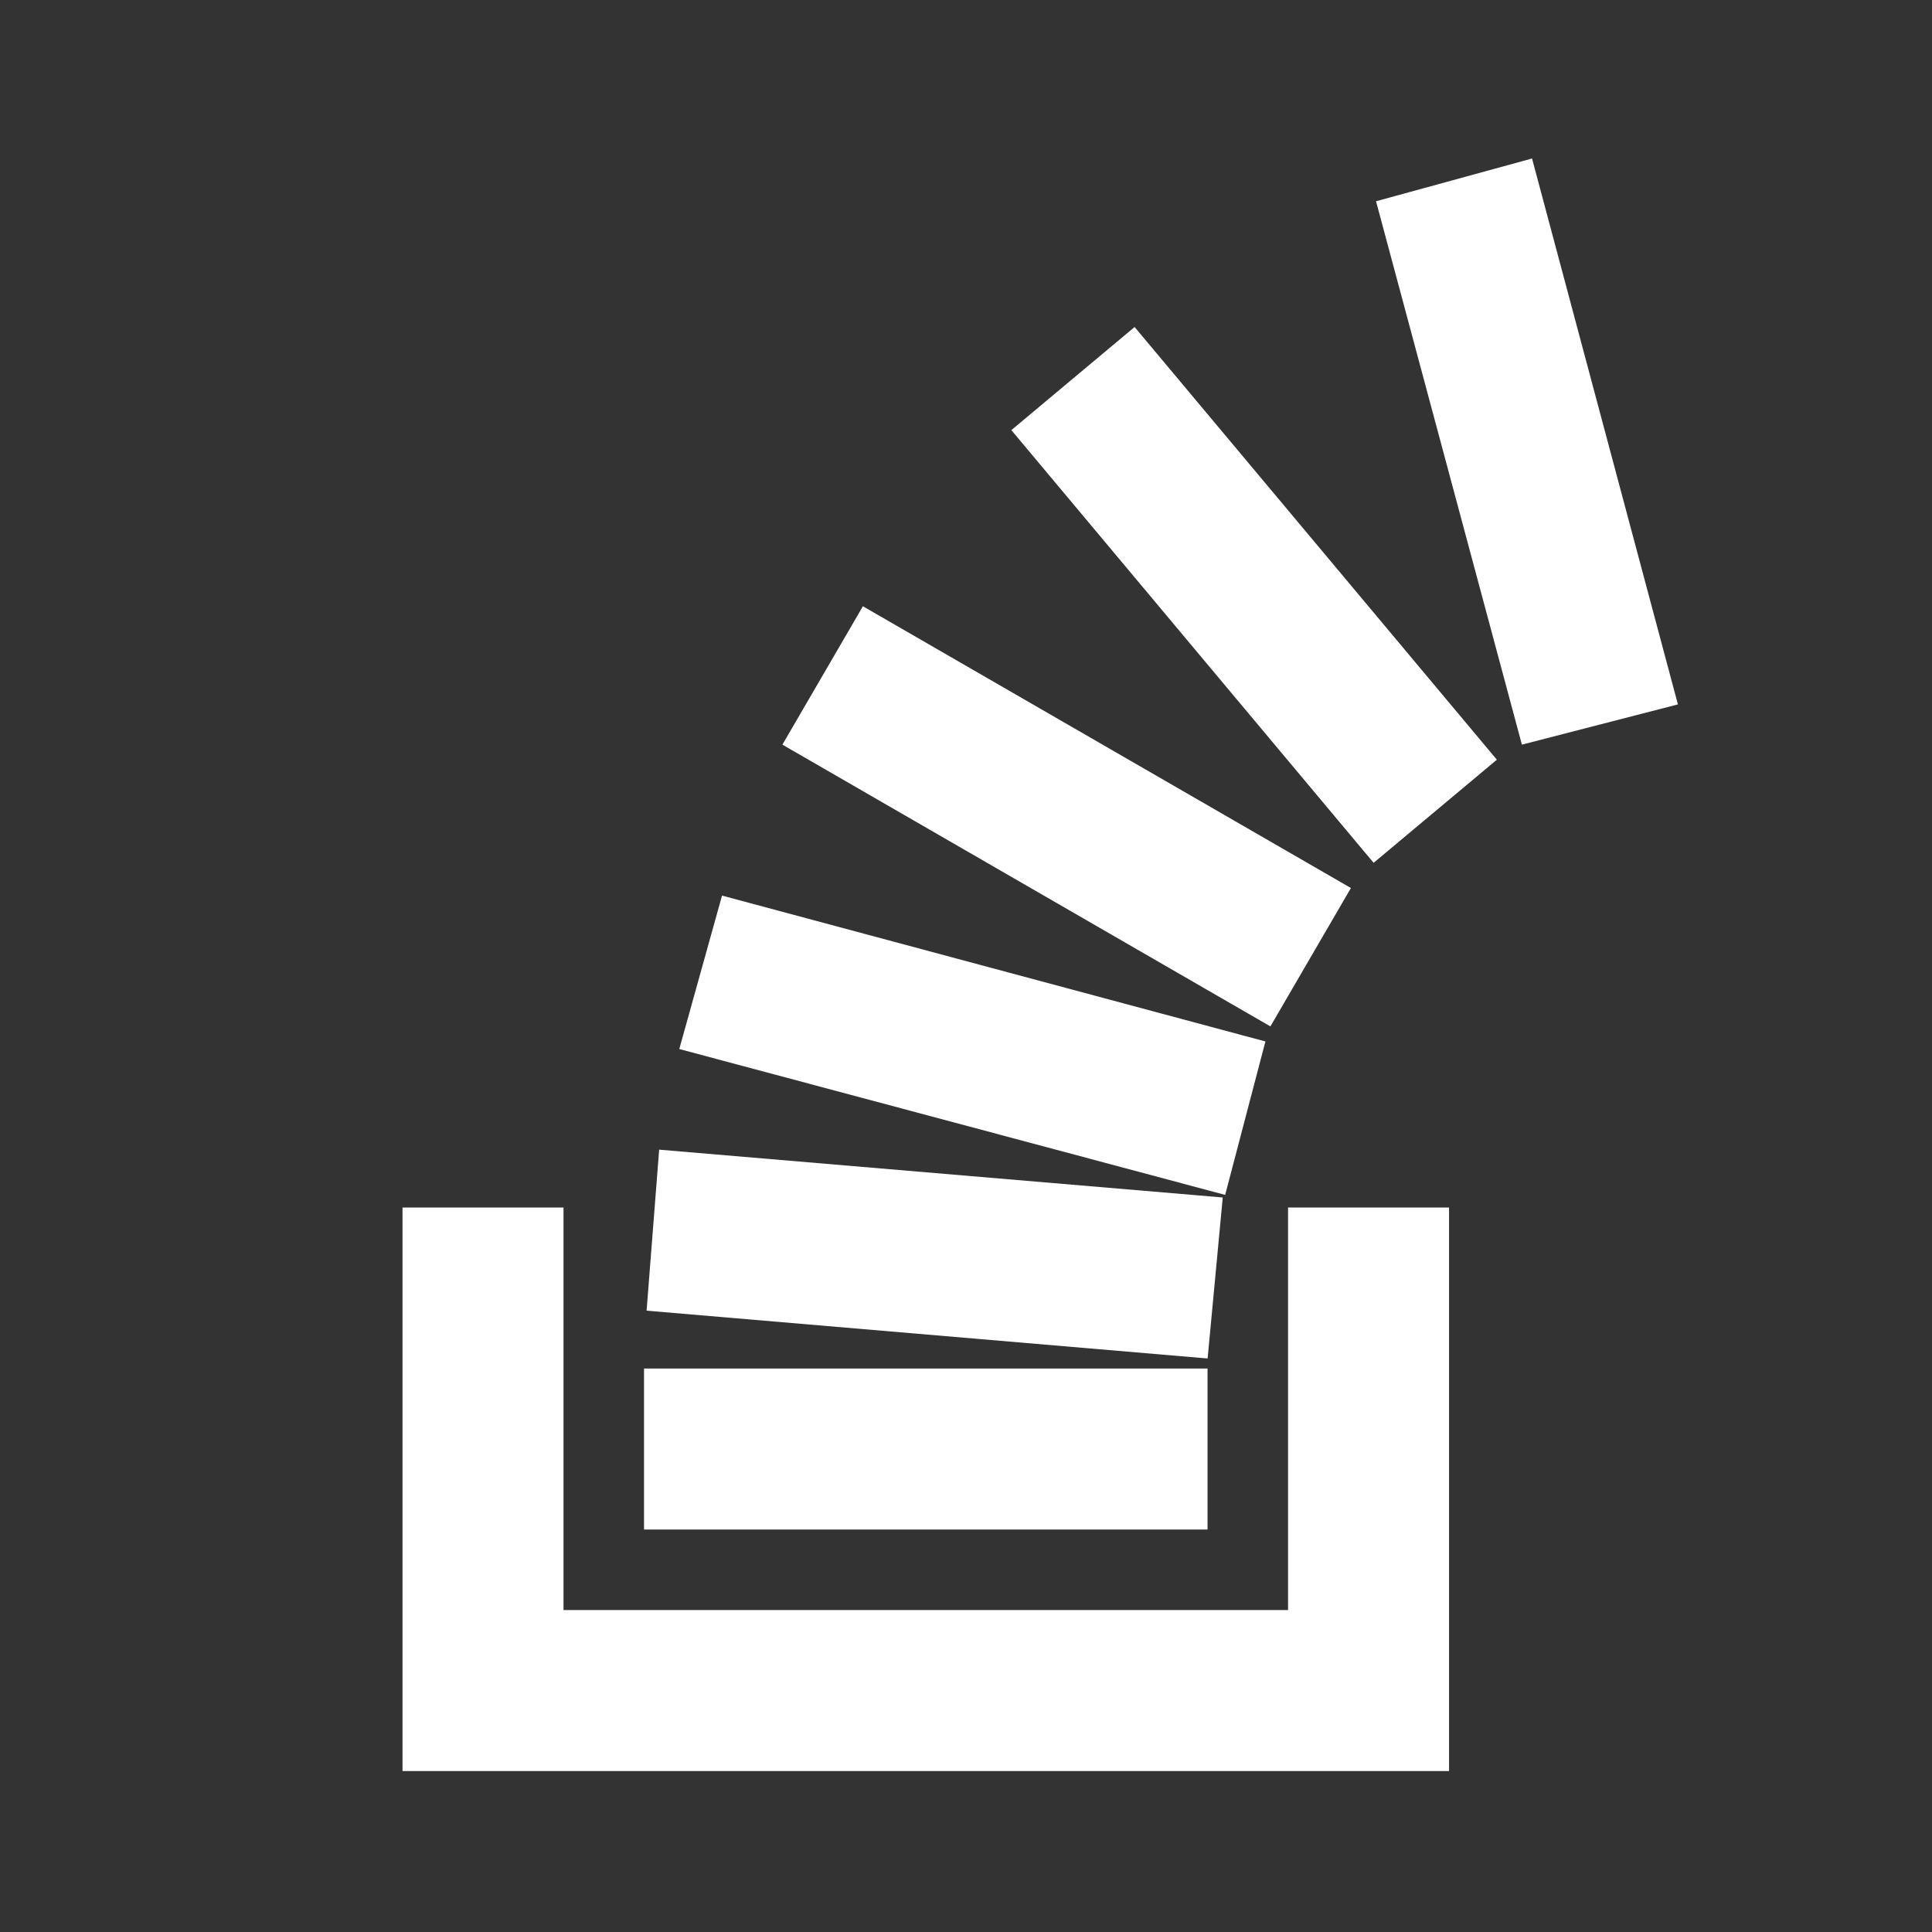 <svg xmlns="http://www.w3.org/2000/svg" xmlns:xlink="http://www.w3.org/1999/xlink" viewBox="0,0,256,256" width="24px" height="24px" fill-rule="nonzero"><rect x="0" y="0" width="256" height="256" fill="#333333" stroke="none"/><g fill="#ffffff" fill-rule="nonzero" stroke="none" stroke-width="1" stroke-linecap="butt" stroke-linejoin="miter" stroke-miterlimit="10" stroke-dasharray="" stroke-dashoffset="0" font-family="none" font-weight="none" font-size="none" text-anchor="none" style="mix-blend-mode: normal"><g transform="scale(10.667,10.667)"><path d="M19.031,1.969l-1.938,0.531l1.812,6.75l1.938,-0.5zM14.094,4.062l-1.531,1.281l4.5,5.375l1.531,-1.281zM10.719,7.531l-1,1.719l6.062,3.5l1,-1.719zM8.969,11.125l-0.531,1.906l6.781,1.812l0.5,-1.906zM8.188,14.281l-0.156,2l6.969,0.594l0.188,-2zM5,15v7h13v-7h-2v5h-9v-5zM8,17v2h7v-2z"></path></g></g></svg>
